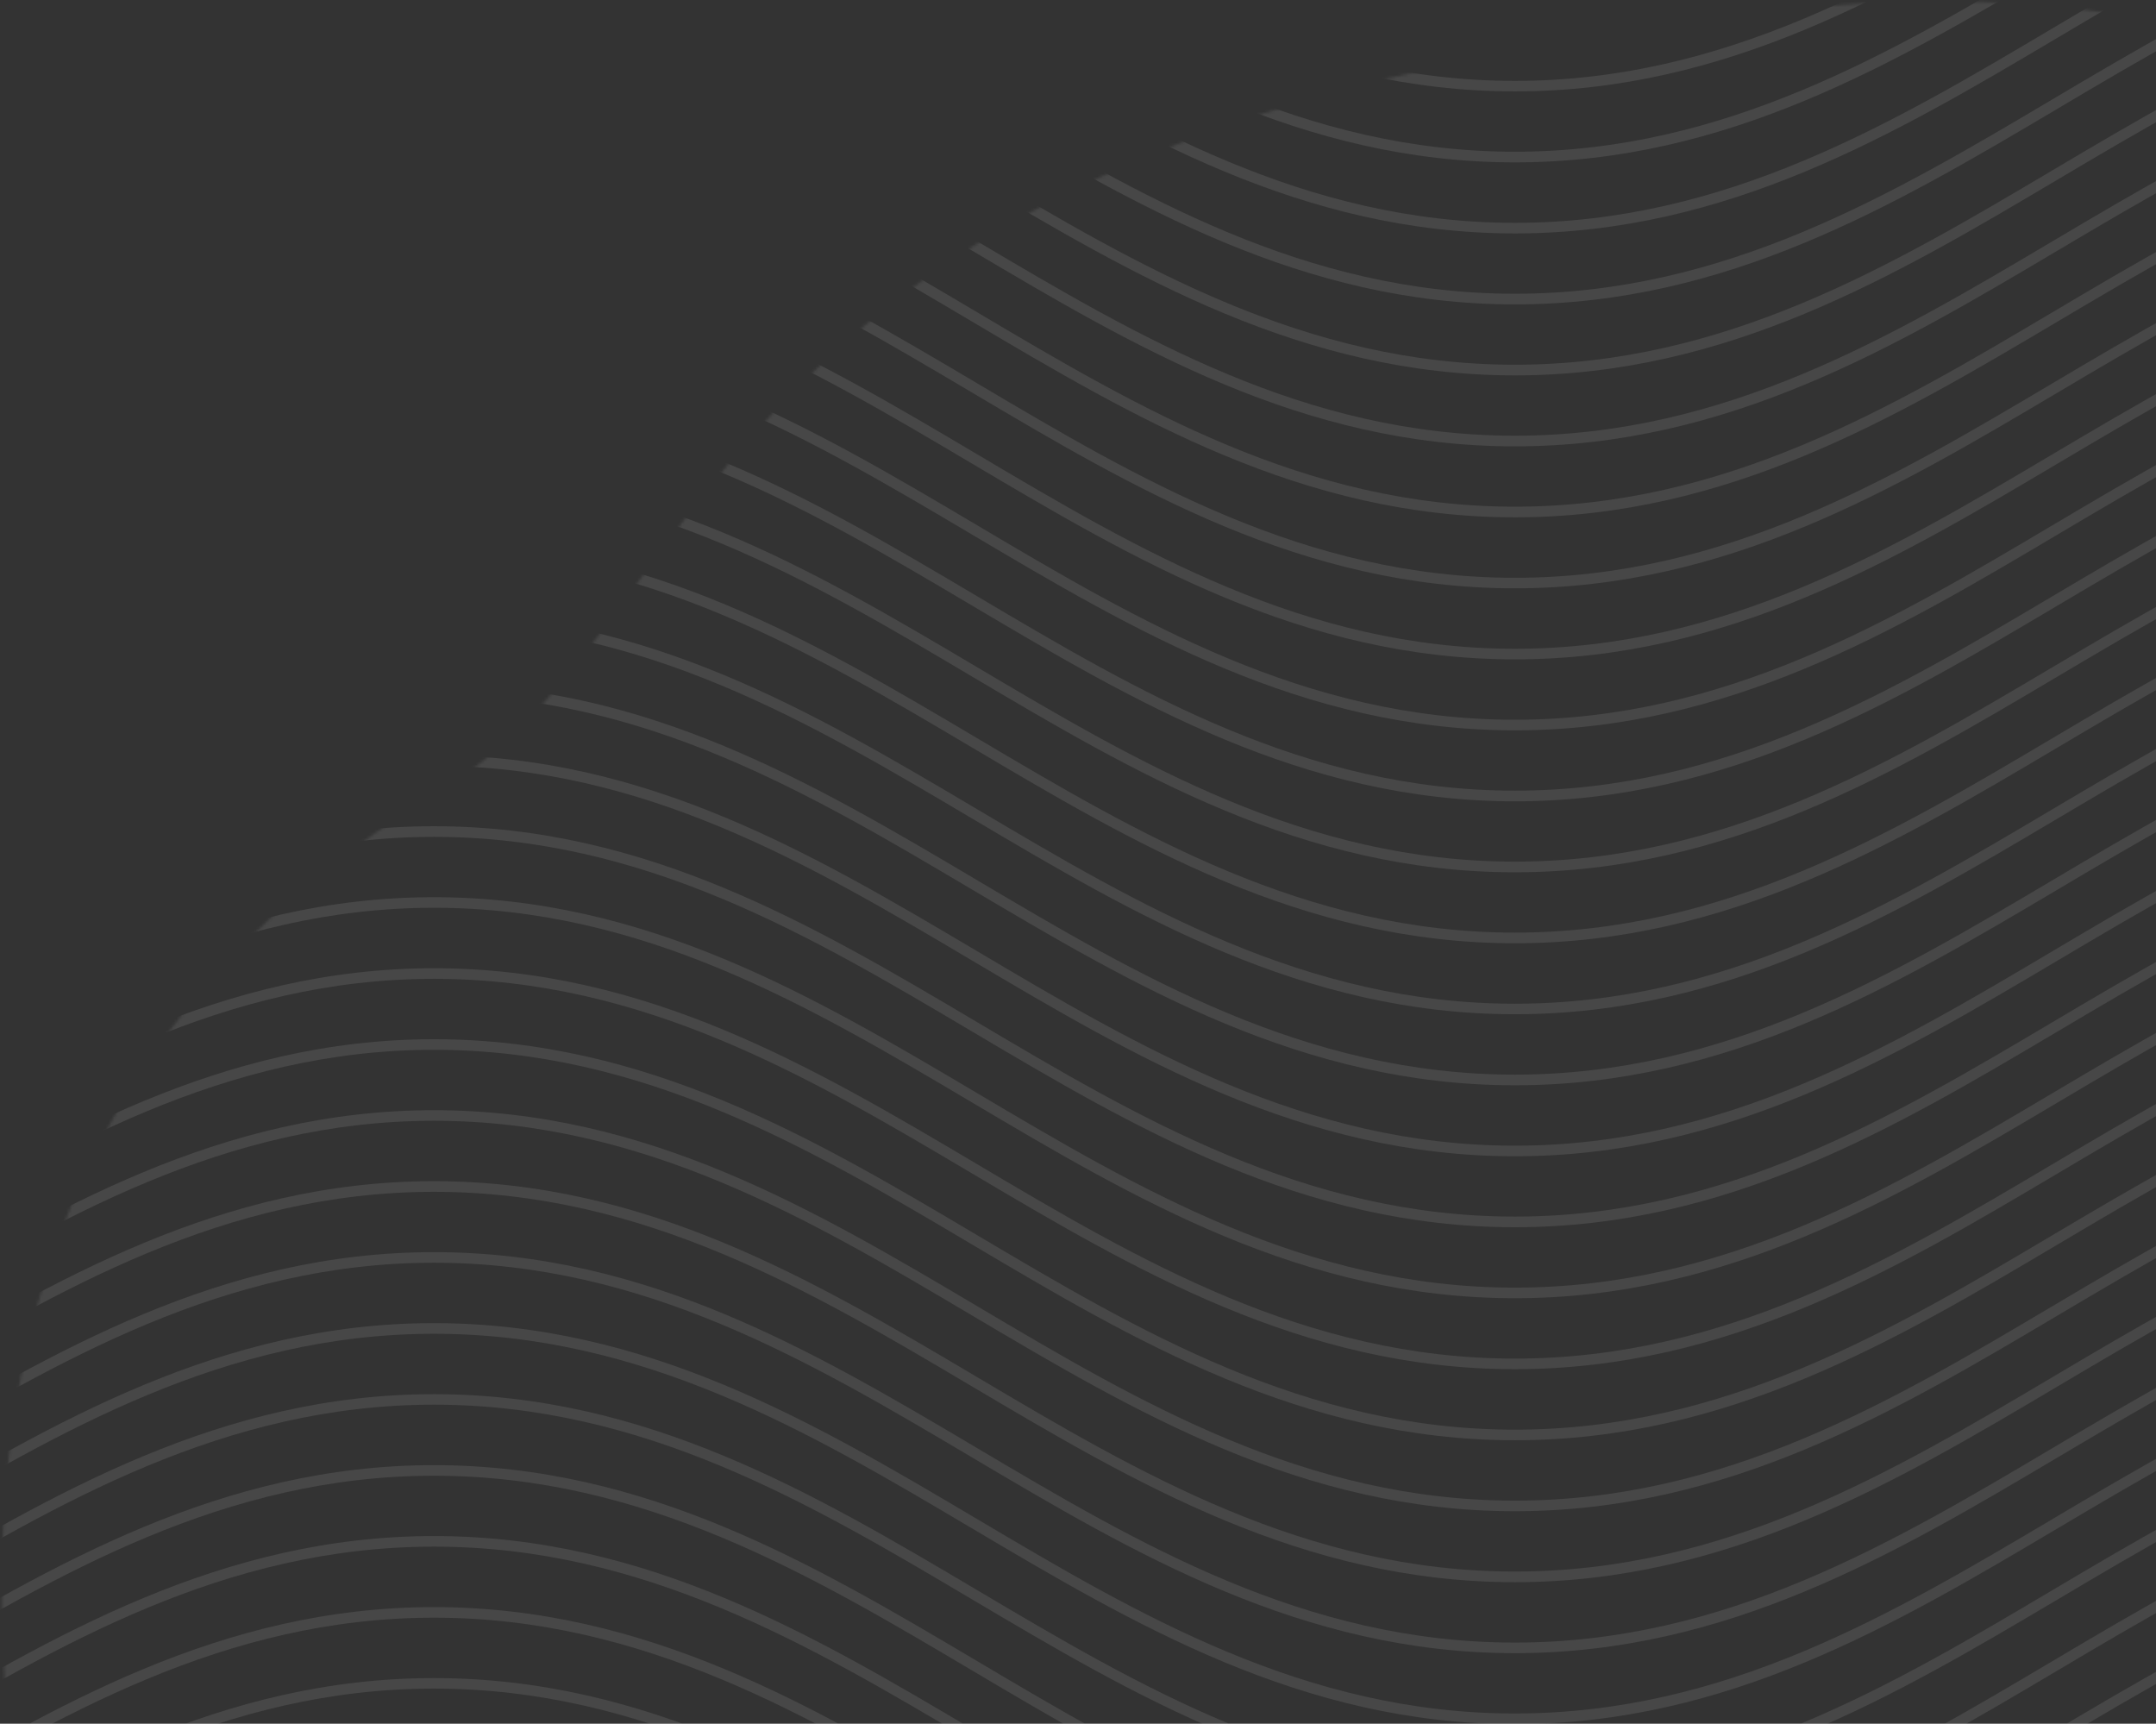 <svg width="763" height="610" viewBox="0 0 763 610" fill="none" xmlns="http://www.w3.org/2000/svg">
<rect x="0" y="0" width="763" height="610" fill="#333333" stroke="none"/>
<mask id="mask0" mask-type="alpha" maskUnits="userSpaceOnUse" x="0" y="0" width="1160" height="823">
<path d="M503 25C759 -33 800.333 29 867 37C1577 155 809 823 519 823C229 823 21 799 3 611C-15 423 71 331 157 279C243 227 247 83 503 25Z" fill="#C4C4C4"/>
</mask>
<g mask="url(#mask0)">
<path d="M1205.5 716.785C1171.56 703.527 1139.73 684.651 1108.94 666.425C1051.83 632.594 992.805 597.589 918.62 597.589C844.435 597.589 785.407 632.569 728.326 666.4C697.539 684.651 665.678 703.527 631.769 716.785L630.396 713.289C664.03 700.156 695.741 681.356 726.429 663.179C783.959 629.073 843.437 593.844 918.645 593.844C993.854 593.844 1053.33 629.098 1110.86 663.204C1141.52 681.381 1173.24 700.156 1206.87 713.314L1205.5 716.785Z" fill="white" fill-opacity="0.1"/>
<path d="M440.451 716.785C406.518 703.527 374.681 684.651 343.894 666.4C286.813 632.569 227.76 597.564 153.575 597.564C79.391 597.564 20.362 632.544 -36.718 666.375C-67.306 684.502 -98.943 703.252 -132.627 716.485L-134 713.04C-100.616 699.907 -69.104 681.256 -38.641 663.179C18.889 629.098 78.367 593.844 153.575 593.844C228.784 593.844 288.262 629.098 345.792 663.179C376.454 681.356 408.166 700.156 441.8 713.289L440.451 716.785Z" fill="white" fill-opacity="0.1"/>
<path d="M536.11 710.643C460.902 710.643 401.424 675.388 343.894 641.308C286.813 607.476 227.76 572.472 153.6 572.472C79.415 572.472 20.387 607.451 -36.693 641.283C-67.281 659.409 -98.918 678.16 -132.602 691.393L-134 687.922C-100.616 674.789 -69.104 656.138 -38.641 638.062C18.889 603.981 78.367 568.727 153.575 568.727C228.784 568.727 288.261 603.981 345.792 638.062C402.872 671.893 461.925 706.898 536.085 706.898C610.245 706.898 669.298 671.918 726.379 638.062C783.909 603.981 843.386 568.727 918.595 568.727V572.472C844.41 572.472 785.382 607.451 728.301 641.308C670.796 675.388 611.294 710.643 536.11 710.643Z" fill="white" fill-opacity="0.1"/>
<path d="M536.11 685.525C460.902 685.525 401.424 650.271 343.894 616.165C286.813 582.334 227.76 547.329 153.6 547.329C79.415 547.329 20.387 582.309 -36.693 616.165C-67.281 634.292 -98.918 653.042 -132.602 666.275L-134 662.805C-100.616 649.672 -69.104 630.996 -38.641 612.944C18.889 578.838 78.367 543.584 153.575 543.584C228.784 543.584 288.261 578.838 345.792 612.944C402.872 646.775 461.925 681.78 536.085 681.78C610.245 681.78 669.298 646.8 726.379 612.944C783.909 578.838 843.386 543.584 918.595 543.584V547.329C844.41 547.329 785.382 582.309 728.301 616.165C670.796 650.271 611.294 685.525 536.11 685.525Z" fill="white" fill-opacity="0.1"/>
<path d="M536.11 660.408C460.902 660.408 401.424 625.153 343.894 591.073C286.813 557.241 227.76 522.237 153.6 522.237C79.415 522.237 20.387 557.216 -36.693 591.048C-67.281 609.174 -98.918 627.925 -132.602 641.158L-134 637.687C-100.616 624.554 -69.104 605.903 -38.641 587.827C18.889 553.746 78.367 518.491 153.575 518.491C228.784 518.491 288.261 553.746 345.792 587.827C402.872 621.658 461.925 656.663 536.085 656.663C610.245 656.663 669.298 621.683 726.379 587.827C783.909 553.746 843.386 518.491 918.595 518.491V522.237C844.41 522.237 785.382 557.216 728.301 591.073C670.796 625.153 611.294 660.408 536.11 660.408Z" fill="white" fill-opacity="0.1"/>
<path d="M536.11 635.265C460.902 635.265 401.424 600.011 343.894 565.93C286.813 532.099 227.76 497.094 153.6 497.094C79.415 497.094 20.387 532.074 -36.693 565.905C-67.281 584.032 -98.918 602.782 -132.602 616.015L-134 612.57C-100.616 599.437 -69.104 580.786 -38.641 562.709C18.889 528.628 78.367 493.374 153.575 493.374C228.784 493.374 288.261 528.628 345.792 562.709C402.872 596.541 461.925 631.545 536.085 631.545C610.245 631.545 669.298 596.565 726.379 562.709C783.909 528.628 843.386 493.374 918.595 493.374V497.119C844.41 497.119 785.382 532.099 728.301 565.955C670.796 600.011 611.294 635.265 536.11 635.265Z" fill="white" fill-opacity="0.1"/>
<path d="M536.11 610.148C460.902 610.148 401.424 574.894 343.894 540.813C286.813 506.981 227.76 472.002 153.6 472.002C79.415 472.002 20.387 506.981 -36.693 540.813C-67.281 558.939 -98.918 577.69 -132.602 590.923L-134 587.427C-100.616 574.294 -69.104 555.643 -38.641 537.567C18.889 503.486 78.367 468.232 153.575 468.232C228.784 468.232 288.261 503.486 345.792 537.567C402.872 571.398 461.925 606.378 536.085 606.378C610.245 606.378 669.298 571.398 726.379 537.567C783.909 503.461 843.386 468.232 918.595 468.232V471.977C844.41 471.977 785.382 506.956 728.301 540.788C670.796 574.894 611.294 610.148 536.11 610.148Z" fill="white" fill-opacity="0.1"/>
<path d="M536.11 585.03C460.902 585.03 401.424 549.776 343.894 515.695C286.813 481.864 227.76 446.859 153.6 446.859C79.415 446.859 20.387 481.839 -36.693 515.67C-67.331 533.822 -98.968 552.572 -132.627 565.805L-134 562.31C-100.616 549.177 -69.104 530.526 -38.641 512.449C18.889 478.368 78.367 443.114 153.575 443.114C228.784 443.114 288.261 478.368 345.792 512.449C402.872 546.281 461.925 581.285 536.085 581.285C610.245 581.285 669.298 546.306 726.379 512.449C783.909 478.368 843.386 443.114 918.595 443.114V446.859C844.41 446.859 785.382 481.839 728.301 515.695C670.796 549.776 611.294 585.03 536.11 585.03Z" fill="white" fill-opacity="0.1"/>
<path d="M536.11 559.913C460.902 559.913 401.424 524.659 343.894 490.578C286.813 456.747 227.76 421.767 153.6 421.767C79.415 421.767 20.387 456.747 -36.693 490.578C-67.281 508.704 -98.918 527.455 -132.602 540.688L-134 537.192C-100.616 524.059 -69.104 505.408 -38.641 487.332C18.889 453.251 78.367 417.997 153.575 417.997C228.784 417.997 288.261 453.251 345.792 487.332C402.872 521.163 461.925 556.143 536.085 556.143C610.245 556.143 669.298 521.163 726.379 487.332C783.909 453.226 843.386 417.997 918.595 417.997V421.742C844.41 421.742 785.382 456.722 728.301 490.553C670.796 524.659 611.294 559.913 536.11 559.913Z" fill="white" fill-opacity="0.1"/>
<path d="M536.11 534.795C460.902 534.795 401.424 499.541 343.894 465.46C286.813 431.629 227.76 396.624 153.6 396.624C79.415 396.624 20.387 431.604 -36.693 465.435C-67.281 483.562 -98.918 502.313 -132.602 515.545L-134 512.075C-100.616 498.942 -69.104 480.291 -38.641 462.214C18.889 428.134 78.367 392.879 153.575 392.879C228.784 392.879 288.261 428.134 345.792 462.214C402.872 496.046 461.925 531.05 536.085 531.05C610.245 531.05 669.298 496.071 726.379 462.214C783.909 428.134 843.386 392.879 918.595 392.879V396.624C844.41 396.624 785.382 431.604 728.301 465.46C670.796 499.541 611.294 534.795 536.11 534.795Z" fill="white" fill-opacity="0.1"/>
<path d="M536.11 509.678C460.902 509.678 401.424 474.424 343.894 440.343C286.813 406.512 227.76 371.507 153.6 371.507C79.415 371.507 20.387 406.487 -36.693 440.318C-67.281 458.444 -98.918 477.195 -132.602 490.428L-134 486.957C-100.616 473.824 -69.104 455.174 -38.641 437.097C18.889 403.016 78.367 367.762 153.575 367.762C228.784 367.762 288.261 403.016 345.792 437.097C402.872 470.928 461.925 505.933 536.085 505.933C610.245 505.933 669.298 470.953 726.379 437.097C783.909 403.016 843.386 367.762 918.595 367.762V371.507C844.41 371.507 785.382 406.487 728.301 440.343C670.796 474.424 611.294 509.678 536.11 509.678Z" fill="white" fill-opacity="0.1"/>
<path d="M536.11 484.535C460.902 484.535 401.424 449.281 343.894 415.2C286.813 381.369 227.76 346.389 153.6 346.389C79.415 346.389 20.387 381.369 -36.693 415.2C-67.281 433.327 -98.918 452.077 -132.602 465.31L-134 461.84C-100.616 448.707 -69.104 430.031 -38.641 411.979C18.889 377.899 78.367 342.644 153.575 342.644C228.784 342.644 288.261 377.899 345.792 411.979C402.872 445.811 461.925 480.79 536.085 480.79C610.245 480.79 669.298 445.811 726.379 411.979C783.909 377.874 843.386 342.644 918.595 342.644V346.389C844.41 346.389 785.382 381.369 728.301 415.2C670.796 449.281 611.294 484.535 536.11 484.535Z" fill="white" fill-opacity="0.1"/>
<path d="M536.11 459.418C460.902 459.418 401.424 424.164 343.894 390.083C286.813 356.252 227.76 321.247 153.6 321.247C79.415 321.247 20.387 356.227 -36.693 390.058C-67.281 408.184 -98.918 426.935 -132.602 440.168L-134 436.697C-100.616 423.564 -69.104 404.889 -38.641 386.837C18.889 352.756 78.367 317.502 153.575 317.502C228.784 317.502 288.261 352.756 345.792 386.837C402.872 420.668 461.925 455.673 536.085 455.673C610.245 455.673 669.298 420.693 726.379 386.837C783.909 352.756 843.386 317.502 918.595 317.502V321.247C844.41 321.247 785.382 356.227 728.301 390.083C670.796 424.164 611.294 459.418 536.11 459.418Z" fill="white" fill-opacity="0.1"/>
<path d="M536.11 434.301C460.902 434.301 401.424 399.046 343.894 364.965C286.813 331.134 227.76 296.154 153.6 296.154C79.415 296.154 20.387 331.134 -36.693 364.965C-67.281 383.092 -98.918 401.843 -132.602 415.075L-134 411.58C-100.616 398.447 -69.104 379.796 -38.641 361.72C18.889 327.639 78.367 292.384 153.575 292.384C228.784 292.384 288.261 327.639 345.792 361.72C402.872 395.551 461.925 430.53 536.085 430.53C610.245 430.53 669.298 395.551 726.379 361.72C783.909 327.639 843.386 292.384 918.595 292.384V296.129C844.41 296.129 785.382 331.109 728.301 364.94C670.796 399.046 611.294 434.301 536.11 434.301Z" fill="white" fill-opacity="0.1"/>
<path d="M536.11 409.183C460.902 409.183 401.424 373.929 343.894 339.848C286.813 306.017 227.76 271.012 153.6 271.012C79.415 271.012 20.387 305.992 -36.693 339.823C-67.281 357.949 -98.918 376.7 -132.602 389.933L-134 386.463C-100.616 373.33 -69.104 354.654 -38.641 336.602C18.889 302.521 78.367 267.267 153.575 267.267C228.784 267.267 288.261 302.521 345.792 336.602C402.872 370.433 461.925 405.438 536.085 405.438C610.245 405.438 669.298 370.458 726.379 336.602C783.909 302.496 843.386 267.267 918.595 267.267V271.012C844.41 271.012 785.382 305.992 728.301 339.848C670.796 373.929 611.294 409.183 536.11 409.183Z" fill="white" fill-opacity="0.1"/>
<path d="M536.11 384.066C460.902 384.066 401.424 348.811 343.894 314.73C286.813 280.899 227.76 245.894 153.6 245.894C79.415 245.894 20.387 280.874 -36.693 314.73C-67.331 332.832 -98.968 351.583 -132.627 364.815L-134 361.345C-100.616 348.212 -69.104 329.561 -38.641 311.485C18.889 277.404 78.367 242.149 153.575 242.149C228.784 242.149 288.261 277.404 345.792 311.485C402.872 345.316 461.925 380.295 536.085 380.295C610.245 380.295 669.298 345.316 726.379 311.485C783.909 277.379 843.386 242.149 918.595 242.149V245.894C844.41 245.894 785.382 280.874 728.301 314.73C670.796 348.811 611.294 384.066 536.11 384.066Z" fill="white" fill-opacity="0.1"/>
<path d="M536.11 358.923C460.902 358.923 401.424 323.669 343.894 289.588C286.813 255.757 227.76 220.777 153.6 220.777C79.415 220.777 20.387 255.757 -36.693 289.588C-67.281 307.714 -98.918 326.465 -132.602 339.698L-134 336.227C-100.616 323.094 -69.104 304.444 -38.641 286.367C18.889 252.261 78.367 217.032 153.575 217.032C228.784 217.032 288.261 252.286 345.792 286.367C402.872 320.198 461.925 355.203 536.085 355.203C610.245 355.203 669.298 320.223 726.379 286.367C783.909 252.261 843.386 217.032 918.595 217.032V220.777C844.41 220.777 785.382 255.757 728.301 289.588C670.796 323.694 611.294 358.923 536.11 358.923Z" fill="white" fill-opacity="0.1"/>
<path d="M536.11 333.806C460.902 333.806 401.424 298.551 343.894 264.47C286.813 230.639 227.76 195.659 153.6 195.659C79.415 195.659 20.387 230.639 -36.693 264.47C-67.281 282.597 -98.918 301.348 -132.602 314.58L-134 311.085C-100.616 297.952 -69.104 279.301 -38.641 261.225C18.889 227.144 78.367 191.889 153.575 191.889C228.784 191.889 288.261 227.144 345.792 261.225C402.872 295.056 461.925 330.035 536.085 330.035C610.245 330.035 669.298 295.056 726.379 261.225C783.909 227.144 843.386 191.889 918.595 191.889V195.634C844.41 195.634 785.382 230.614 728.301 264.445C670.796 298.551 611.294 333.806 536.11 333.806Z" fill="white" fill-opacity="0.1"/>
<path d="M536.11 308.688C460.902 308.688 401.424 273.434 343.894 239.353C286.813 205.522 227.76 170.542 153.6 170.542C79.415 170.542 20.387 205.522 -36.693 239.353C-67.281 257.479 -98.918 276.23 -132.602 289.463L-134 285.968C-100.616 272.835 -69.104 254.159 -38.641 236.107C18.889 202.026 78.367 166.772 153.575 166.772C228.784 166.772 288.261 202.026 345.792 236.107C402.872 269.938 461.925 304.918 536.085 304.918C610.245 304.918 669.298 269.938 726.379 236.107C783.909 202.001 843.386 166.772 918.595 166.772V170.517C844.41 170.517 785.382 205.497 728.301 239.328C670.796 273.434 611.294 308.688 536.11 308.688Z" fill="white" fill-opacity="0.1"/>
<path d="M536.11 283.571C460.902 283.571 401.424 248.316 343.894 214.235C286.813 180.404 227.76 145.424 153.6 145.424C79.415 145.424 20.387 180.404 -36.693 214.235C-67.281 232.362 -98.918 251.113 -132.602 264.346L-134 260.85C-100.616 247.717 -69.104 229.066 -38.641 210.99C18.889 176.909 78.367 141.654 153.575 141.654C228.784 141.654 288.261 176.909 345.792 210.99C402.872 244.821 461.925 279.801 536.085 279.801C610.245 279.801 669.298 244.821 726.379 210.99C783.909 176.884 843.386 141.654 918.595 141.654V145.4C844.41 145.4 785.382 180.379 728.301 214.21C670.796 248.316 611.294 283.571 536.11 283.571Z" fill="white" fill-opacity="0.1"/>
<path d="M536.11 258.453C460.902 258.453 401.424 223.199 343.894 189.118C286.813 155.287 227.76 120.307 153.6 120.307C79.415 120.307 20.387 155.287 -36.693 189.118C-67.281 207.244 -98.918 225.995 -132.602 239.228L-134 235.733C-100.616 222.6 -69.104 203.949 -38.641 185.872C18.889 151.791 78.367 116.537 153.575 116.537C228.784 116.537 288.261 151.791 345.792 185.872C402.872 219.703 461.925 254.708 536.085 254.708C610.245 254.708 669.298 219.728 726.379 185.872C783.909 151.766 843.386 116.537 918.595 116.537V120.282C844.41 120.282 785.382 155.262 728.301 189.093C670.796 223.199 611.294 258.453 536.11 258.453Z" fill="white" fill-opacity="0.1"/>
<path d="M536.11 233.336C460.902 233.336 401.424 198.081 343.894 164C286.813 130.169 227.76 95.189 153.6 95.189C79.44 95.189 20.387 130.169 -36.693 164C-67.281 182.127 -98.918 200.878 -132.602 214.111L-134 210.615C-100.616 197.482 -69.104 178.831 -38.641 160.755C18.889 126.674 78.367 91.419 153.575 91.419C228.784 91.419 288.261 126.674 345.792 160.755C402.872 194.586 461.925 229.591 536.085 229.591C610.245 229.591 669.298 194.611 726.379 160.755C783.909 126.674 843.386 91.419 918.595 91.419V95.165C844.41 95.165 785.382 130.144 728.301 163.975C670.796 198.081 611.294 233.336 536.11 233.336Z" fill="white" fill-opacity="0.1"/>
<path d="M536.11 208.193C460.902 208.193 401.424 172.939 343.894 138.858C286.813 105.027 227.76 70.047 153.6 70.047C79.415 70.047 20.387 105.027 -36.693 138.858C-67.281 156.985 -98.918 175.735 -132.602 188.968L-134 185.498C-100.616 172.365 -69.104 153.714 -38.641 135.637C18.889 101.556 78.367 66.302 153.575 66.302C228.784 66.302 288.261 101.556 345.792 135.637C402.872 169.468 461.925 204.473 536.085 204.473C610.245 204.473 669.298 169.493 726.379 135.637C783.909 101.556 843.386 66.302 918.595 66.302V70.047C844.41 70.047 785.382 105.027 728.301 138.858C670.796 172.939 611.294 208.193 536.11 208.193Z" fill="white" fill-opacity="0.1"/>
<path d="M536.11 183.076C460.902 183.076 401.424 147.821 343.894 113.741C286.813 79.909 227.76 44.93 153.6 44.93C79.415 44.93 20.387 79.909 -36.693 113.741C-67.331 131.867 -98.968 150.618 -132.627 163.851L-134 160.355C-100.616 147.222 -69.104 128.571 -38.641 110.495C18.889 76.414 78.367 41.16 153.575 41.16C228.784 41.16 288.261 76.414 345.792 110.495C402.872 144.326 461.925 179.306 536.085 179.306C610.245 179.306 669.298 144.326 726.379 110.495C783.909 76.389 843.386 41.16 918.595 41.16V44.905C844.41 44.905 785.382 79.884 728.301 113.716C670.796 147.821 611.294 183.076 536.11 183.076Z" fill="white" fill-opacity="0.1"/>
<path d="M536.11 157.958C460.902 157.958 401.424 122.704 343.894 88.623C286.813 54.792 227.76 19.812 153.6 19.812C79.415 19.812 20.387 54.792 -36.693 88.623C-67.331 106.75 -98.968 125.5 -132.627 138.733L-134 135.238C-100.616 122.105 -69.104 103.429 -38.641 85.377C18.889 51.296 78.367 16.042 153.575 16.042C228.784 16.042 288.261 51.296 345.792 85.377C402.872 119.208 461.925 154.188 536.085 154.188C610.245 154.188 669.298 119.208 726.379 85.377C783.909 51.296 843.386 16.042 918.595 16.042V19.787C844.41 19.787 785.382 54.767 728.301 88.598C670.796 122.704 611.294 157.958 536.11 157.958Z" fill="white" fill-opacity="0.1"/>
<path d="M536.11 132.841C460.902 132.841 401.424 97.586 343.894 63.506C286.813 29.674 227.76 -5.305 153.6 -5.305C79.415 -5.305 20.387 29.674 -36.693 63.506C-67.331 81.632 -98.968 100.383 -132.627 113.616L-134 110.12C-100.616 96.987 -69.104 78.336 -38.641 60.26C18.889 26.179 78.367 -9.075 153.575 -9.075C228.784 -9.075 288.261 26.179 345.792 60.26C402.872 94.091 461.925 129.071 536.085 129.071C610.245 129.071 669.298 94.091 726.379 60.26C783.909 26.154 843.386 -9.075 918.595 -9.075V-5.33C844.41 -5.33 785.382 29.649 728.301 63.481C670.796 97.586 611.294 132.841 536.11 132.841Z" fill="white" fill-opacity="0.1"/>
<path d="M536.11 107.723C460.902 107.723 401.424 72.469 343.894 38.388C286.813 4.557 227.76 -30.448 153.6 -30.448C79.415 -30.448 20.387 4.532 -36.693 38.363C-67.331 56.49 -98.968 75.24 -132.627 88.473L-134 85.003C-100.616 71.87 -69.104 53.219 -38.641 35.142C18.889 1.061 78.367 -34.193 153.575 -34.193C228.784 -34.193 288.261 1.061 345.792 35.142C402.872 68.974 461.925 103.953 536.085 103.953C610.245 103.953 669.298 68.974 726.379 35.142C783.909 1.061 843.386 -34.193 918.595 -34.193V-30.448C844.41 -30.448 785.382 4.532 728.301 38.388C670.796 72.469 611.294 107.723 536.11 107.723Z" fill="white" fill-opacity="0.1"/>
<path d="M536.11 82.606C460.902 82.606 401.424 47.352 343.894 13.271C286.813 -20.561 227.76 -55.565 153.6 -55.565C79.415 -55.565 20.387 -20.586 -36.693 13.246C-67.331 31.372 -98.968 50.123 -132.627 63.356L-134 59.885C-100.616 46.752 -69.104 28.101 -38.641 10.025C18.889 -24.056 78.367 -59.31 153.575 -59.31C228.784 -59.31 288.261 -24.056 345.792 10.025C402.872 43.856 461.925 78.861 536.085 78.861C610.245 78.861 669.298 43.881 726.379 10.025C783.909 -24.056 843.386 -59.31 918.595 -59.31V-55.565C844.41 -55.565 785.382 -20.586 728.301 13.271C670.796 47.352 611.294 82.606 536.11 82.606Z" fill="white" fill-opacity="0.1"/>
<path d="M536.11 57.463C460.902 57.463 401.424 22.209 343.894 -11.872C286.813 -45.703 227.76 -80.683 153.6 -80.683C79.415 -80.683 20.387 -45.703 -36.693 -11.872C-67.331 6.255 -98.968 25.005 -132.627 38.238L-134 34.768C-100.616 21.635 -69.104 2.959 -38.641 -15.093C18.889 -49.199 78.367 -84.453 153.575 -84.453C228.784 -84.453 288.261 -49.199 345.792 -15.118C402.872 18.713 461.925 53.693 536.085 53.693C610.245 53.693 669.298 18.713 726.379 -15.118C783.909 -49.224 843.386 -84.453 918.595 -84.453V-80.708C844.41 -80.708 785.382 -45.728 728.301 -11.897C670.796 22.209 611.294 57.463 536.11 57.463Z" fill="white" fill-opacity="0.1"/>
<path d="M536.11 32.346C460.902 32.346 401.424 -2.908 343.894 -37.014C313.206 -55.166 281.495 -73.966 247.861 -87.1L249.234 -90.595C283.168 -77.337 315.004 -58.462 345.792 -40.21C402.897 -6.379 461.925 28.626 536.11 28.626C610.295 28.626 669.323 -6.354 726.404 -40.185C757.191 -58.462 789.053 -77.337 822.986 -90.595L824.36 -87.1C790.726 -73.966 759.014 -55.166 728.326 -36.989C670.796 -2.908 611.294 32.346 536.11 32.346Z" fill="white" fill-opacity="0.1"/>
<path d="M-132.627 13.121L-134 9.625C-100.616 -3.508 -69.104 -22.159 -38.641 -40.235C-7.828 -58.462 24.008 -77.337 57.942 -90.595L59.315 -87.1C25.656 -73.966 -6.056 -55.166 -36.718 -36.989C-67.331 -18.863 -98.968 -0.112 -132.627 13.121Z" fill="white" fill-opacity="0.1"/>
<path d="M536.11 7.228C460.902 7.228 401.424 -28.026 343.894 -62.132C329.736 -70.521 315.079 -79.21 300.422 -87.224L302.22 -90.52C316.927 -82.48 331.609 -73.792 345.792 -65.378C402.872 -31.546 461.925 3.458 536.11 3.458C610.295 3.458 669.323 -31.521 726.429 -65.378C740.637 -73.792 755.294 -82.48 770.001 -90.52L771.799 -87.224C757.167 -79.21 742.509 -70.521 728.327 -62.132C670.797 -28.026 611.294 7.228 536.11 7.228Z" fill="white" fill-opacity="0.1"/>
</g>
</svg>
